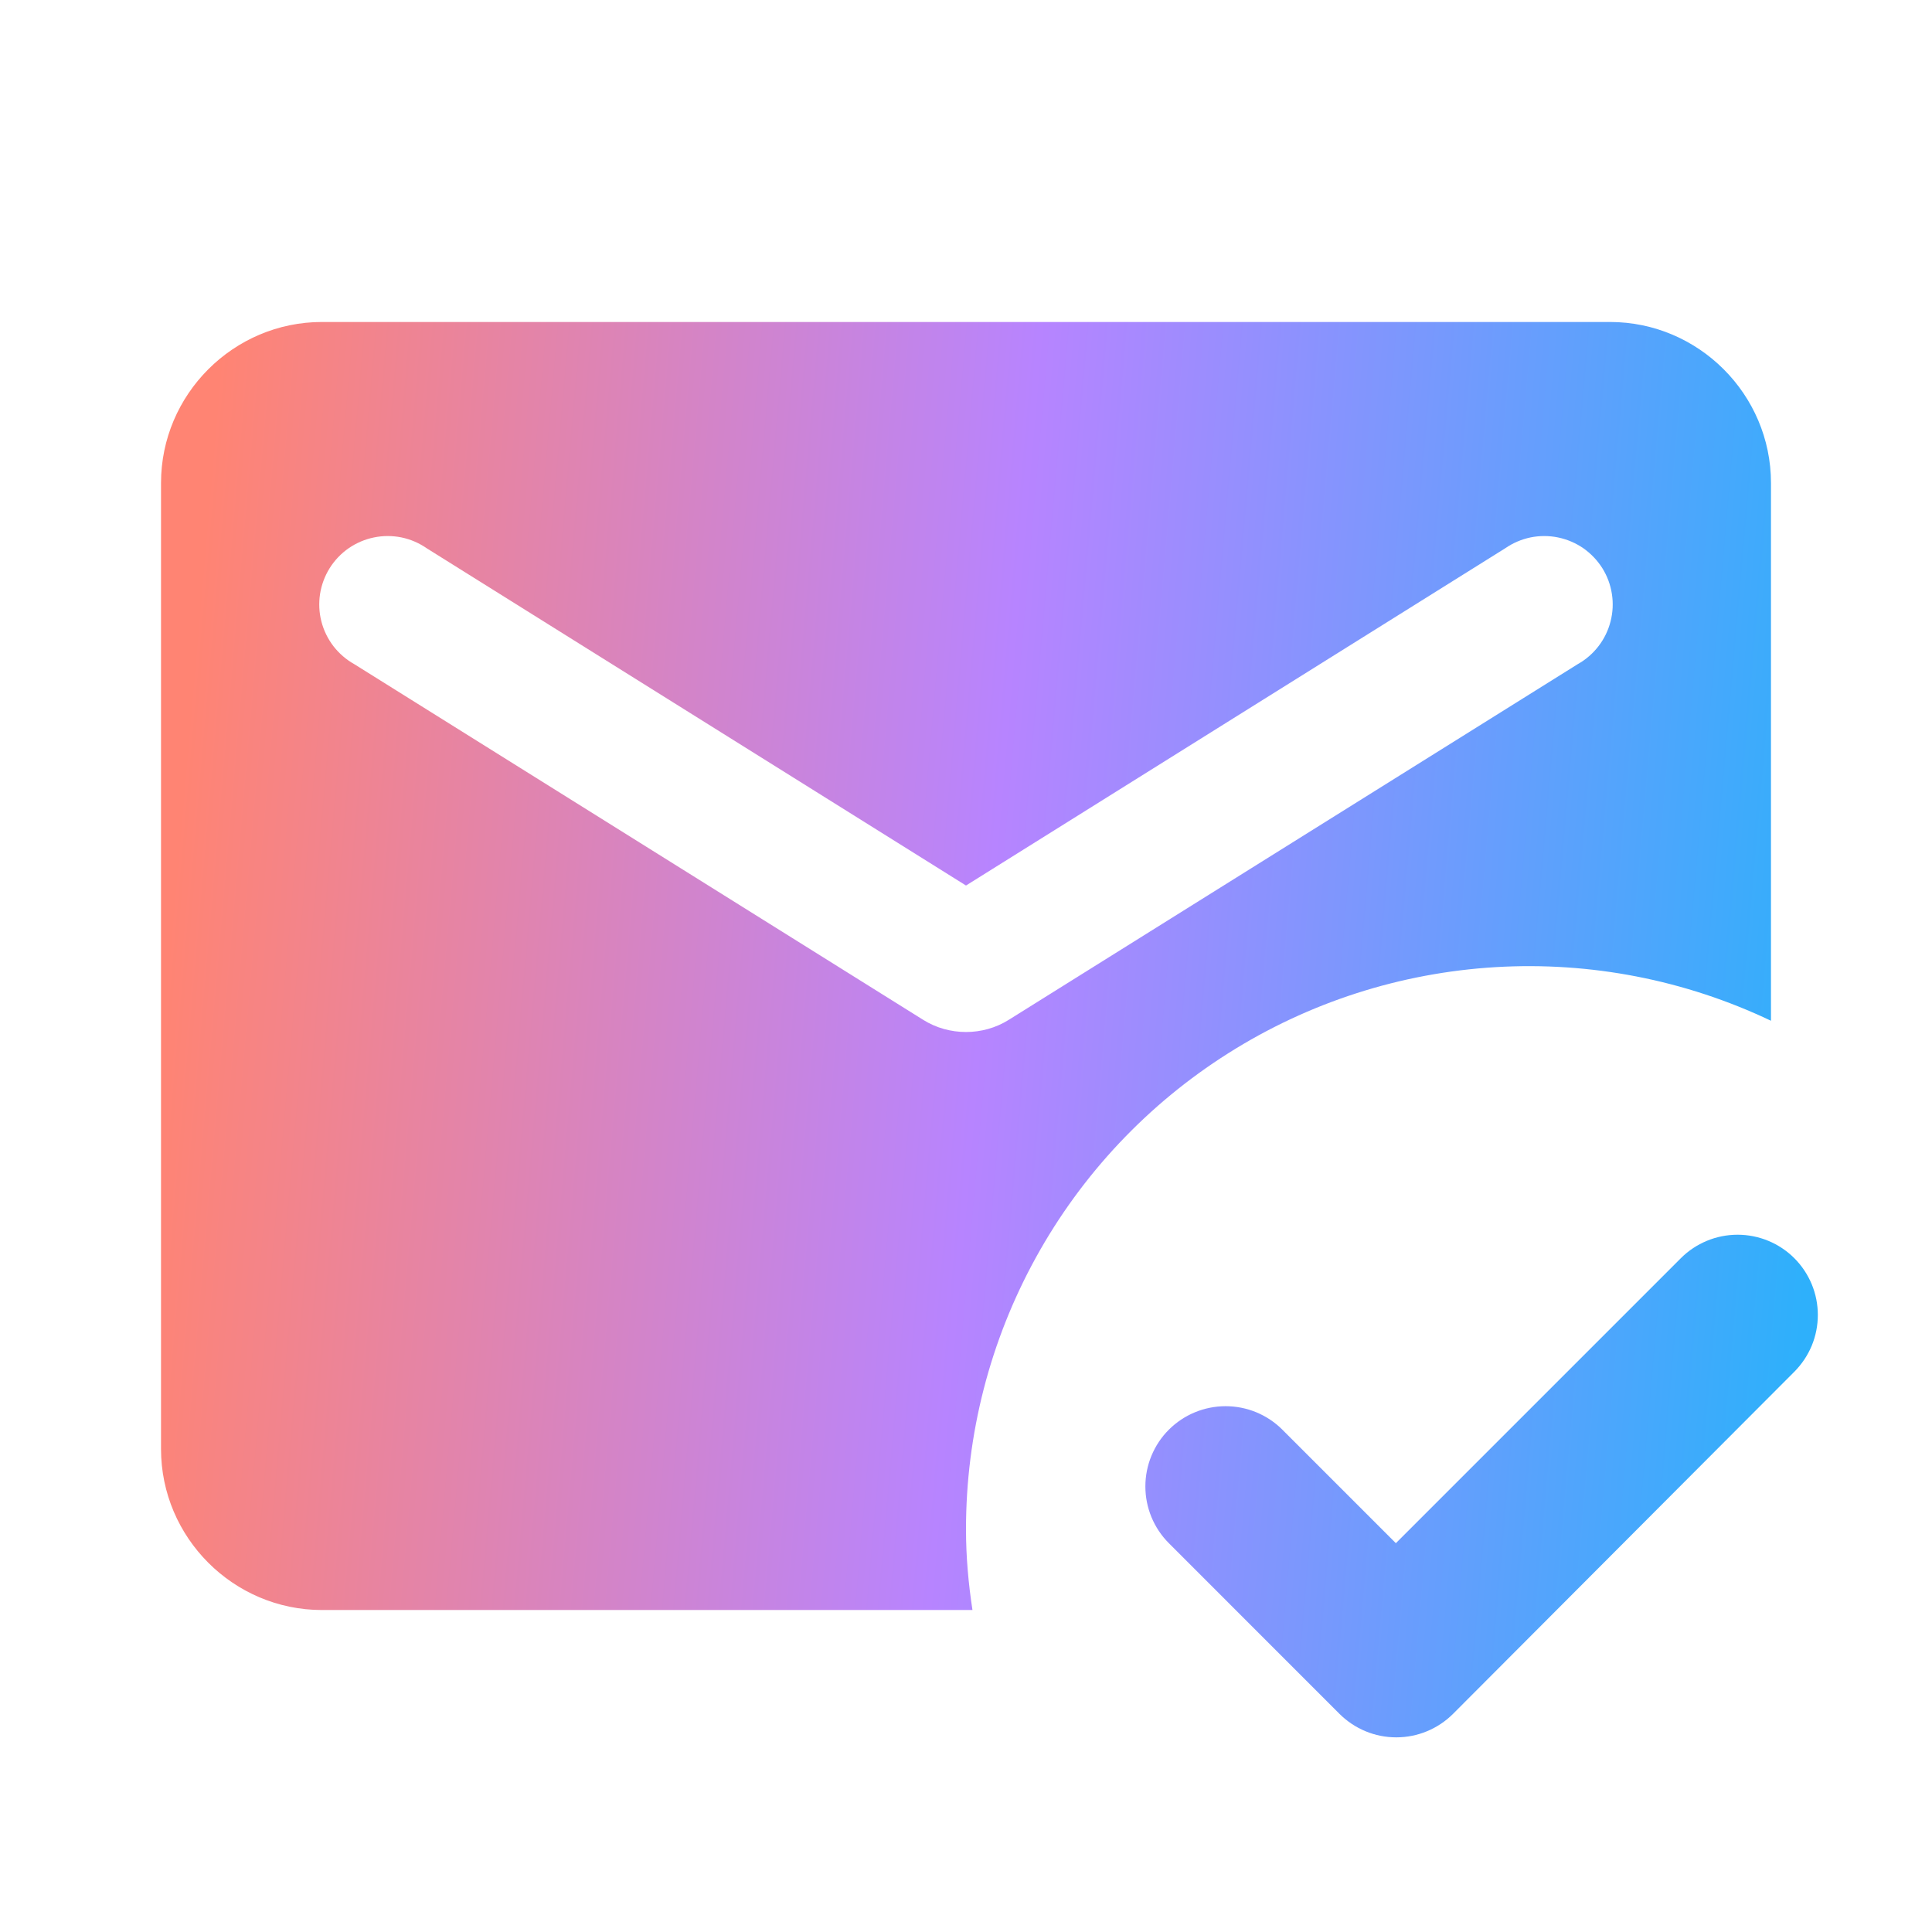 <svg xmlns="http://www.w3.org/2000/svg" width="32" height="32" viewBox="0 0 32 32" fill="none">
  <path d="M24.067 28.387C23.943 28.51 23.797 28.608 23.635 28.675C23.474 28.742 23.301 28.776 23.127 28.776C22.952 28.776 22.779 28.742 22.618 28.675C22.456 28.608 22.31 28.51 22.186 28.387L19.36 25.56C19.236 25.436 19.139 25.29 19.072 25.129C19.005 24.967 18.971 24.794 18.971 24.62C18.971 24.445 19.005 24.273 19.072 24.111C19.139 23.95 19.236 23.803 19.36 23.68C19.609 23.431 19.947 23.291 20.3 23.291C20.474 23.291 20.647 23.325 20.809 23.392C20.97 23.459 21.116 23.556 21.24 23.68L23.12 25.56L27.84 20.84C27.963 20.716 28.11 20.619 28.271 20.552C28.432 20.485 28.605 20.451 28.78 20.451C28.954 20.451 29.127 20.485 29.289 20.552C29.45 20.619 29.596 20.716 29.72 20.84C29.843 20.963 29.941 21.11 30.008 21.271C30.075 21.433 30.109 21.605 30.109 21.78C30.109 21.954 30.075 22.127 30.008 22.289C29.941 22.45 29.843 22.596 29.72 22.72L24.067 28.387ZM16.107 26.667H5.333C3.866 26.667 2.667 25.467 2.667 24V8C2.667 6.533 3.866 5.333 5.333 5.333H26.666C28.133 5.333 29.333 6.533 29.333 8V16.907C27.911 16.23 26.341 15.925 24.769 16.019C23.197 16.113 21.675 16.603 20.344 17.445C19.013 18.286 17.916 19.451 17.157 20.83C16.397 22.209 15.999 23.759 16 25.333C16 25.787 16.04 26.227 16.107 26.667ZM15.293 16.893C15.72 17.16 16.28 17.16 16.706 16.893L26.133 11C26.267 10.925 26.384 10.823 26.477 10.702C26.571 10.58 26.638 10.441 26.676 10.292C26.714 10.144 26.722 9.989 26.698 9.838C26.675 9.686 26.621 9.541 26.54 9.411C26.458 9.281 26.351 9.169 26.226 9.081C26.1 8.994 25.957 8.933 25.807 8.902C25.657 8.871 25.502 8.871 25.352 8.901C25.202 8.932 25.059 8.993 24.933 9.08L16 14.667L7.066 9.08C6.94 8.993 6.798 8.932 6.648 8.901C6.498 8.871 6.343 8.871 6.192 8.902C6.042 8.933 5.9 8.994 5.774 9.081C5.648 9.169 5.541 9.281 5.46 9.411C5.379 9.541 5.325 9.686 5.301 9.838C5.278 9.989 5.285 10.144 5.323 10.292C5.361 10.441 5.429 10.58 5.522 10.702C5.616 10.823 5.733 10.925 5.867 11L15.293 16.893Z" fill="url(#paint0_linear_258_28222)"/>
  <defs>
    <linearGradient id="paint0_linear_258_28222" x1="1.647" y1="28.776" x2="29.034" y2="31.159" gradientUnits="userSpaceOnUse">
      <stop stop-color="#FF8473"/>
      <stop offset="0.491" stop-color="#B784FF"/>
      <stop offset="1" stop-color="#2EB0FB"/>
    </linearGradient>
  </defs>
</svg>